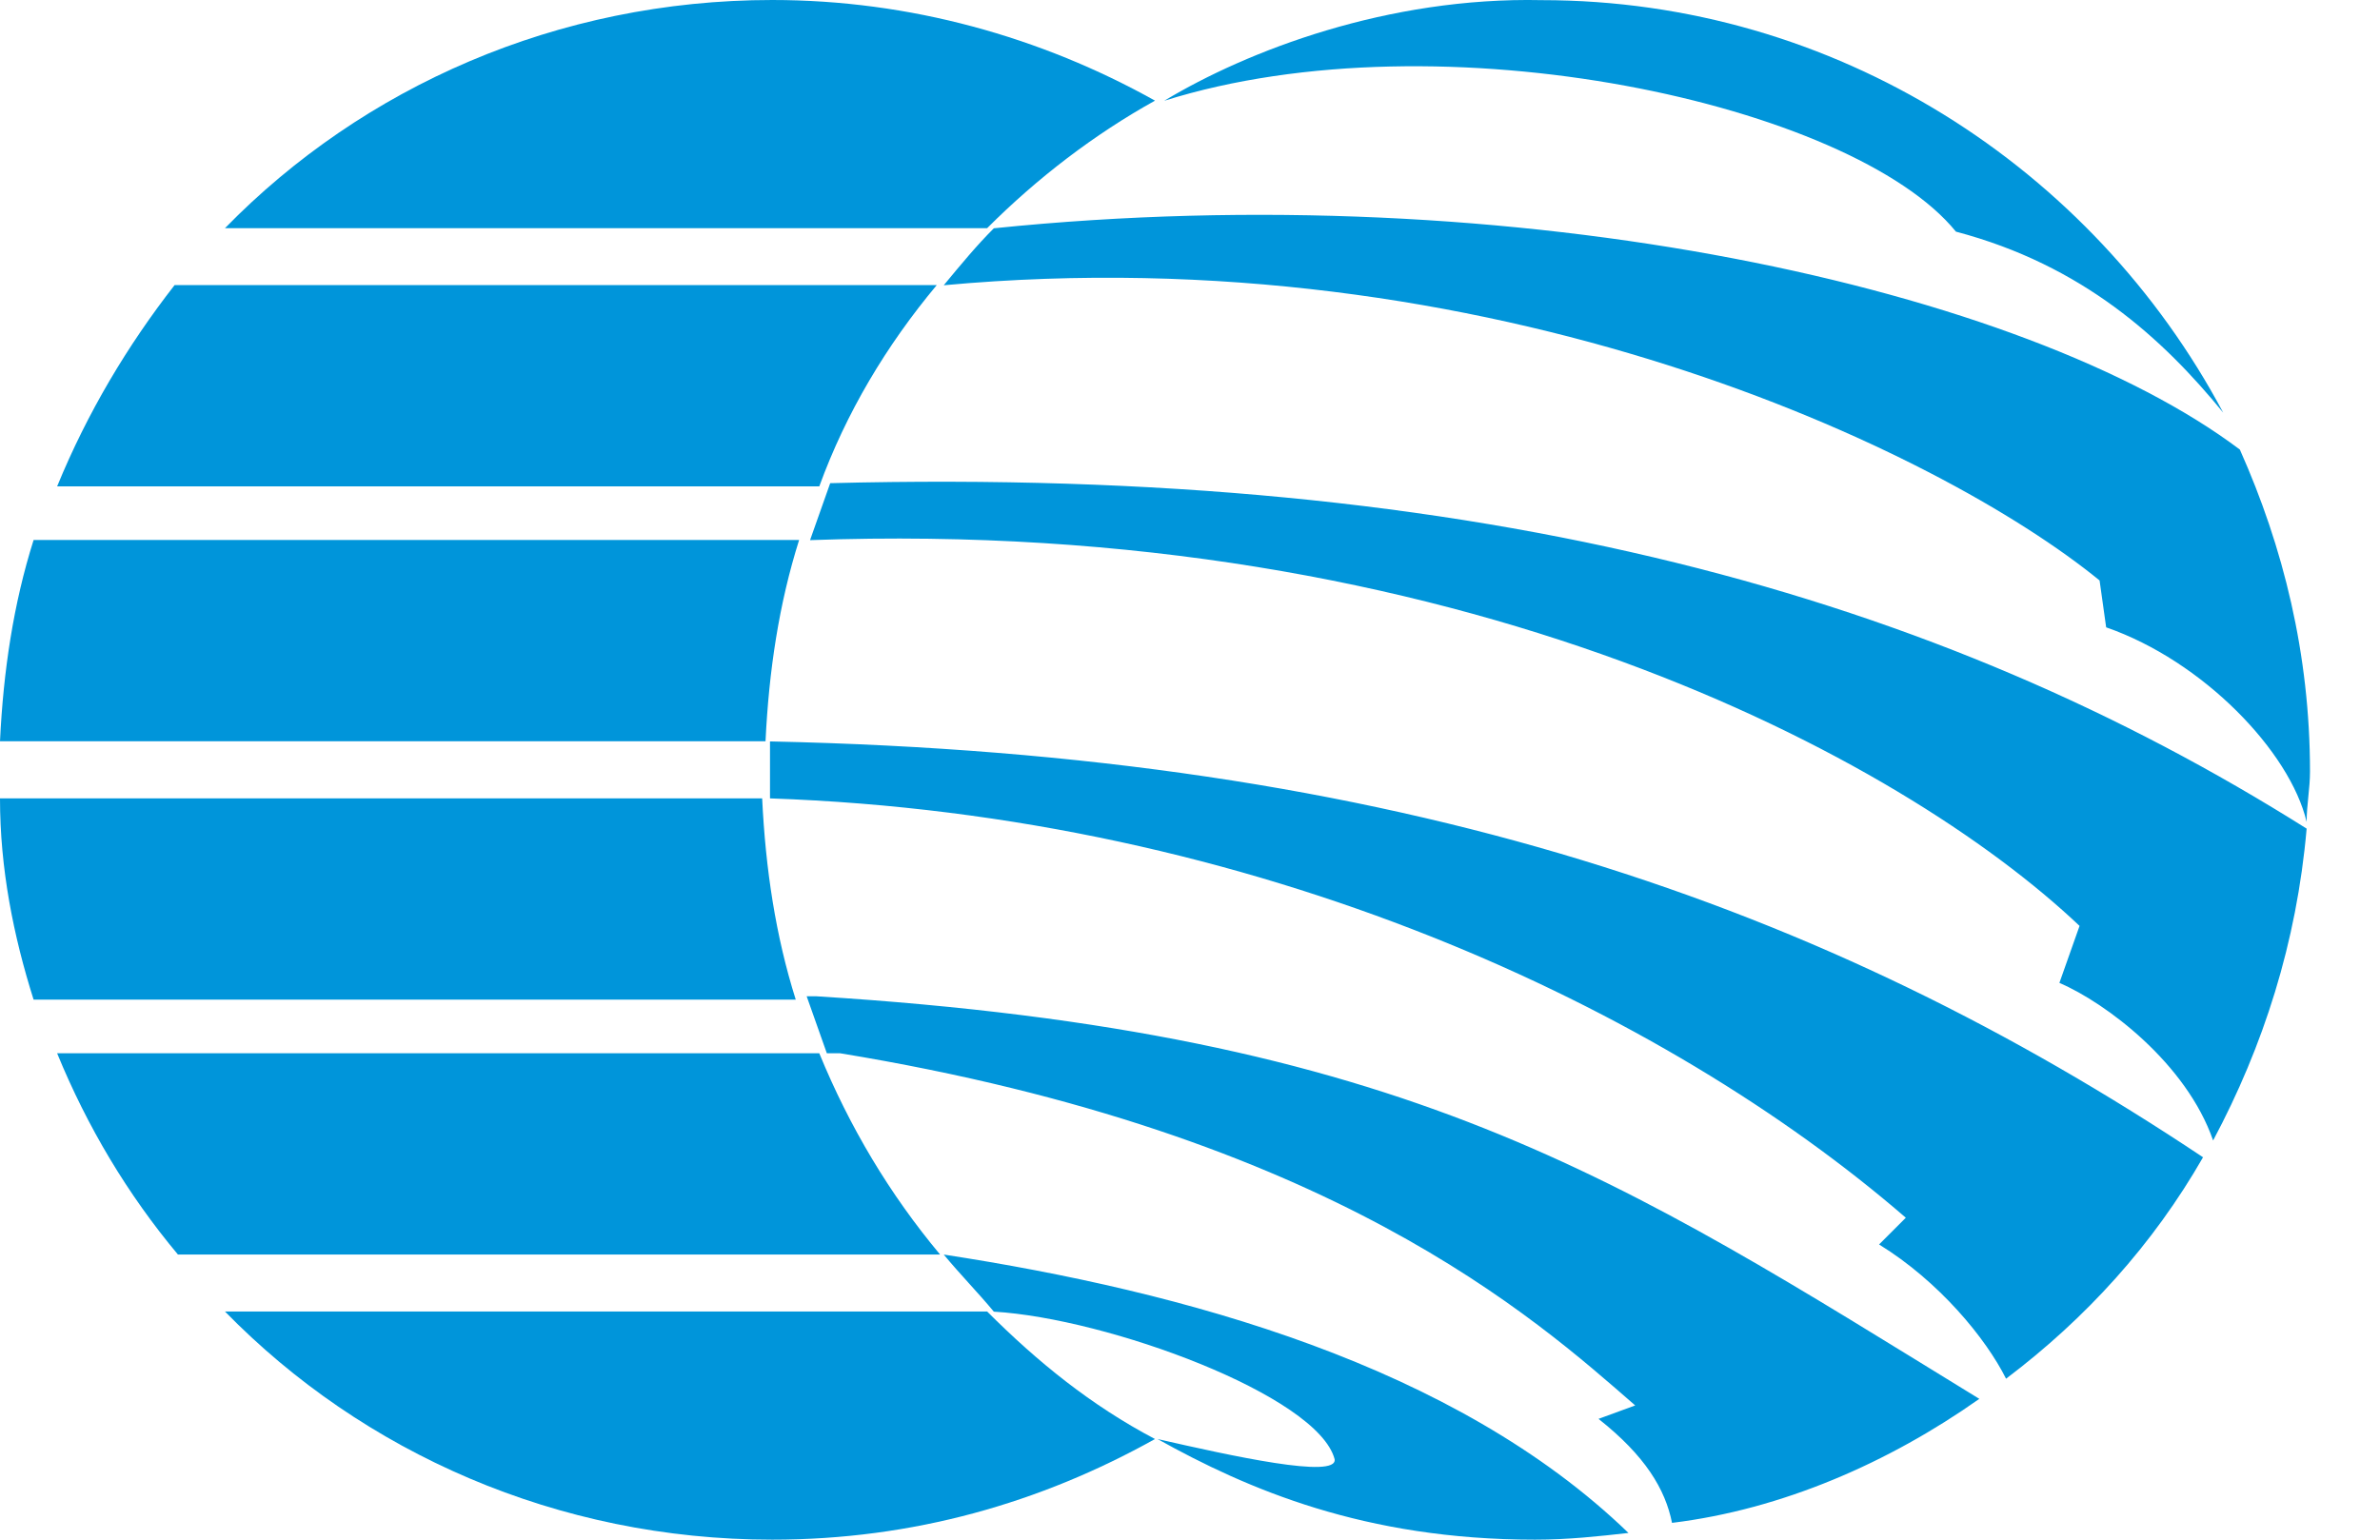 <svg width="17" height="11" viewBox="0 0 17 11" fill="none" xmlns="http://www.w3.org/2000/svg">
<path d="M11.012 0.001C13.112 0.001 14.949 1.199 15.88 2.948C15.45 2.421 14.877 1.894 13.971 1.655C13.231 0.744 10.296 0.097 8.316 0.72C8.912 0.361 9.914 -0.023 11.012 0.001ZM15.999 3.212C14.472 2.062 10.845 1.247 7.099 1.631C6.979 1.75 6.86 1.894 6.741 2.038C10.654 1.678 13.851 3.212 14.997 4.147L15.044 4.482C15.736 4.722 16.357 5.369 16.476 5.872C16.476 5.752 16.5 5.632 16.5 5.513C16.5 4.674 16.309 3.907 15.999 3.212ZM16.476 5.92C16.405 6.735 16.166 7.477 15.808 8.148V8.172V8.148C15.617 7.597 15.044 7.166 14.71 7.022L14.854 6.615C13.589 5.417 10.415 3.691 5.786 3.859L5.93 3.452C10.606 3.332 13.851 4.266 16.476 5.92ZM15.736 8.268C15.379 8.891 14.901 9.418 14.329 9.85C14.185 9.562 13.851 9.155 13.422 8.891L13.613 8.7C11.895 7.214 8.984 5.824 5.5 5.704C5.5 5.56 5.5 5.441 5.5 5.297C10.01 5.393 13.04 6.471 15.736 8.268ZM14.138 9.994C11.561 8.412 10.057 7.382 5.834 7.118C5.81 7.118 5.786 7.118 5.762 7.118L5.906 7.525C5.93 7.525 5.977 7.525 6.001 7.525C9.509 8.101 10.964 9.418 11.68 10.041L11.418 10.137C11.752 10.401 11.895 10.64 11.943 10.88C12.73 10.784 13.493 10.449 14.138 9.994ZM11.632 10.952C10.392 9.754 8.459 9.227 6.741 8.963C6.86 9.107 6.979 9.227 7.099 9.371C7.91 9.418 9.413 9.97 9.533 10.425C9.556 10.569 8.793 10.401 8.268 10.281C8.912 10.64 9.747 11 10.964 11C11.203 11 11.418 10.976 11.632 10.952Z" fill="#0095DA"/>
<path d="M5.516 0C6.499 0 7.435 0.264 8.25 0.719C7.818 0.959 7.411 1.27 7.051 1.63H1.607C2.59 0.623 3.981 0 5.516 0ZM6.691 2.037C6.331 2.468 6.044 2.948 5.852 3.475H0.408C0.624 2.948 0.911 2.468 1.247 2.037H6.691ZM5.708 3.858C5.564 4.314 5.492 4.793 5.468 5.296H0C0.024 4.793 0.096 4.314 0.24 3.858H5.708ZM5.444 5.704C5.468 6.207 5.54 6.686 5.684 7.142H0.24C0.096 6.686 0 6.207 0 5.704H5.444ZM5.852 7.525C6.068 8.052 6.355 8.532 6.715 8.963H1.271C0.911 8.532 0.624 8.052 0.408 7.525H5.852ZM7.051 9.37C7.411 9.73 7.794 10.041 8.25 10.281C7.435 10.736 6.523 11 5.516 11C3.981 11 2.59 10.377 1.607 9.37H7.051Z" fill="#0095DA"/>
</svg>
